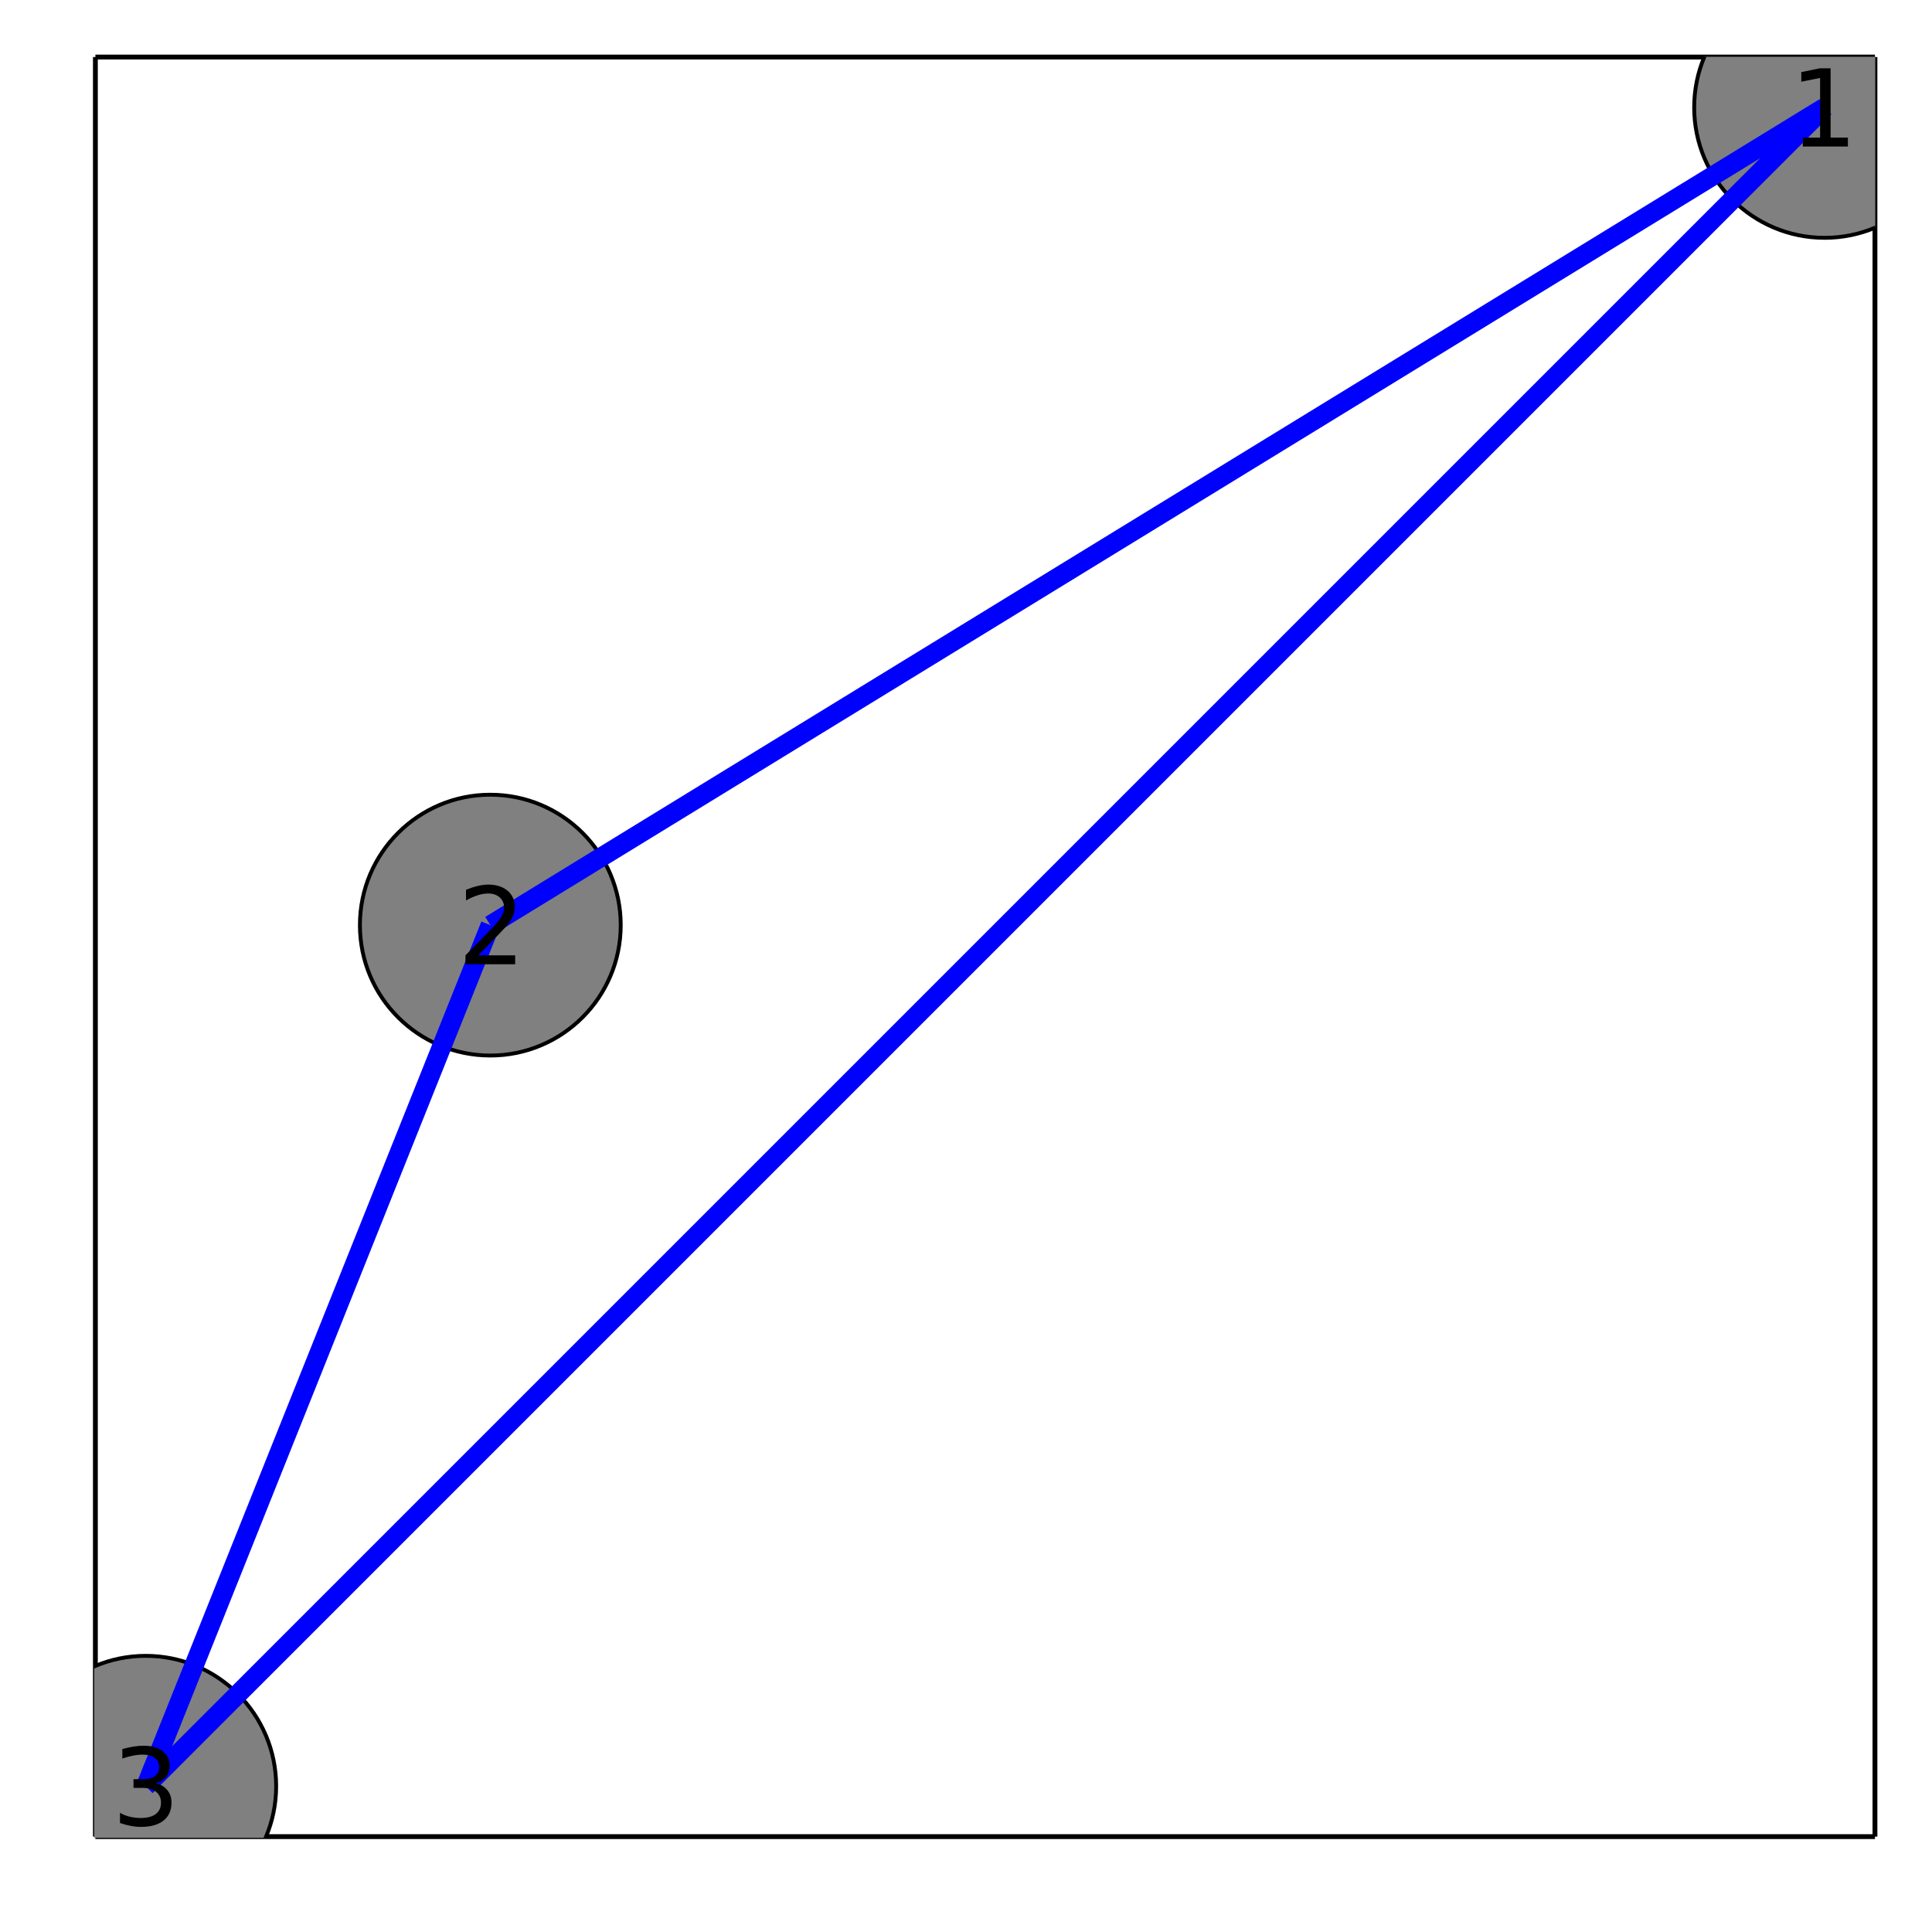 <?xml version="1.0" encoding="utf-8"?>
<svg xmlns="http://www.w3.org/2000/svg" xmlns:xlink="http://www.w3.org/1999/xlink" width="400" height="400" viewBox="0 0 1600 1600">
<rect x="0" y="0" width="1600" height="1600" fill="#333333" stroke="none"/>
<defs>
  <clipPath id="clip680">
    <rect x="0" y="0" width="1600" height="1600"/>
  </clipPath>
</defs>
<path clip-path="url(#clip680)" d="
M0 1600 L1600 1600 L1600 0 L0 0  Z
  " fill="#ffffff" fill-rule="evenodd" fill-opacity="1"/>
<defs>
  <clipPath id="clip681">
    <rect x="320" y="160" width="1121" height="1121"/>
  </clipPath>
</defs>
<path clip-path="url(#clip680)" d="
M78.992 1521.01 L1552.76 1521.01 L1552.76 47.244 L78.992 47.244  Z
  " fill="#ffffff" fill-rule="evenodd" fill-opacity="1"/>
<defs>
  <clipPath id="clip682">
    <rect x="78" y="47" width="1475" height="1475"/>
  </clipPath>
</defs>
<polyline clip-path="url(#clip680)" style="stroke:#000000; stroke-width:4; stroke-opacity:1; fill:none" points="
  78.992,1521.01 1552.76,1521.01 
  "/>
<polyline clip-path="url(#clip680)" style="stroke:#000000; stroke-width:4; stroke-opacity:1; fill:none" points="
  78.992,1521.01 78.992,47.244 
  "/>
<polyline clip-path="url(#clip680)" style="stroke:#000000; stroke-width:4; stroke-opacity:1; fill:none" points="
  78.992,47.244 1552.76,47.244 
  "/>
<polyline clip-path="url(#clip680)" style="stroke:#000000; stroke-width:4; stroke-opacity:1; fill:none" points="
  1552.76,1521.01 1552.76,47.244 
  "/>
<circle clip-path="url(#clip682)" cx="1511.05" cy="88.954" r="108" fill="#808080" fill-rule="evenodd" fill-opacity="1" stroke="#000000" stroke-opacity="1" stroke-width="3.2"/>
<circle clip-path="url(#clip682)" cx="406.062" cy="766.15" r="108" fill="#808080" fill-rule="evenodd" fill-opacity="1" stroke="#000000" stroke-opacity="1" stroke-width="3.2"/>
<circle clip-path="url(#clip682)" cx="120.702" cy="1479.3" r="108" fill="#808080" fill-rule="evenodd" fill-opacity="1" stroke="#000000" stroke-opacity="1" stroke-width="3.2"/>
<polyline clip-path="url(#clip682)" style="stroke:#0000ff; stroke-width:16; stroke-opacity:1; fill:none" points="
  1511.05,88.954 406.062,766.15 
  "/>
<polyline clip-path="url(#clip682)" style="stroke:#0000ff; stroke-width:16; stroke-opacity:1; fill:none" points="
  1511.05,88.954 120.702,1479.3 
  "/>
<polyline clip-path="url(#clip682)" style="stroke:#0000ff; stroke-width:16; stroke-opacity:1; fill:none" points="
  406.062,766.15 120.702,1479.3 
  "/>
<path clip-path="url(#clip680)" d="M 0 0 M1493.01 113.976 L1507.33 113.976 L1507.33 64.54 L1491.75 67.665 L1491.75 59.679 L1507.25 56.554 L1516.02 56.554 L1516.02 113.976 L1530.34 113.976 L1530.34 121.354 L1493.01 121.354 L1493.01 113.976 Z" fill="#000000" fill-rule="evenodd" fill-opacity="1" /><path clip-path="url(#clip680)" d="M 0 0 M396.036 791.172 L426.635 791.172 L426.635 798.55 L385.489 798.55 L385.489 791.172 Q390.48 786.007 399.074 777.326 Q407.711 768.602 409.925 766.085 Q414.135 761.354 415.784 758.099 Q417.477 754.8 417.477 751.632 Q417.477 746.467 413.831 743.212 Q410.229 739.957 404.413 739.957 Q400.289 739.957 395.689 741.389 Q391.131 742.821 385.923 745.729 L385.923 736.875 Q391.218 734.748 395.819 733.663 Q400.42 732.578 404.239 732.578 Q414.308 732.578 420.298 737.613 Q426.287 742.648 426.287 751.068 Q426.287 755.061 424.768 758.663 Q423.293 762.222 419.343 767.083 Q418.258 768.342 412.442 774.375 Q406.626 780.365 396.036 791.172 Z" fill="#000000" fill-rule="evenodd" fill-opacity="1" /><path clip-path="url(#clip680)" d="M 0 0 M128.667 1476.76 Q134.96 1478.1 138.476 1482.36 Q142.035 1486.61 142.035 1492.86 Q142.035 1502.45 135.438 1507.7 Q128.84 1512.96 116.688 1512.96 Q112.608 1512.96 108.268 1512.13 Q103.971 1511.35 99.37 1509.74 L99.37 1501.28 Q103.016 1503.41 107.356 1504.49 Q111.696 1505.58 116.427 1505.58 Q124.674 1505.58 128.971 1502.32 Q133.311 1499.07 133.311 1492.86 Q133.311 1487.13 129.274 1483.92 Q125.281 1480.66 118.12 1480.66 L110.568 1480.66 L110.568 1473.46 L118.467 1473.46 Q124.934 1473.46 128.363 1470.9 Q131.792 1468.3 131.792 1463.43 Q131.792 1458.44 128.233 1455.8 Q124.717 1453.1 118.12 1453.1 Q114.518 1453.1 110.394 1453.89 Q106.271 1454.67 101.323 1456.32 L101.323 1448.5 Q106.314 1447.11 110.655 1446.42 Q115.038 1445.73 118.901 1445.73 Q128.884 1445.73 134.7 1450.28 Q140.516 1454.8 140.516 1462.52 Q140.516 1467.9 137.434 1471.64 Q134.353 1475.33 128.667 1476.76 Z" fill="#000000" fill-rule="evenodd" fill-opacity="1" /></svg>
